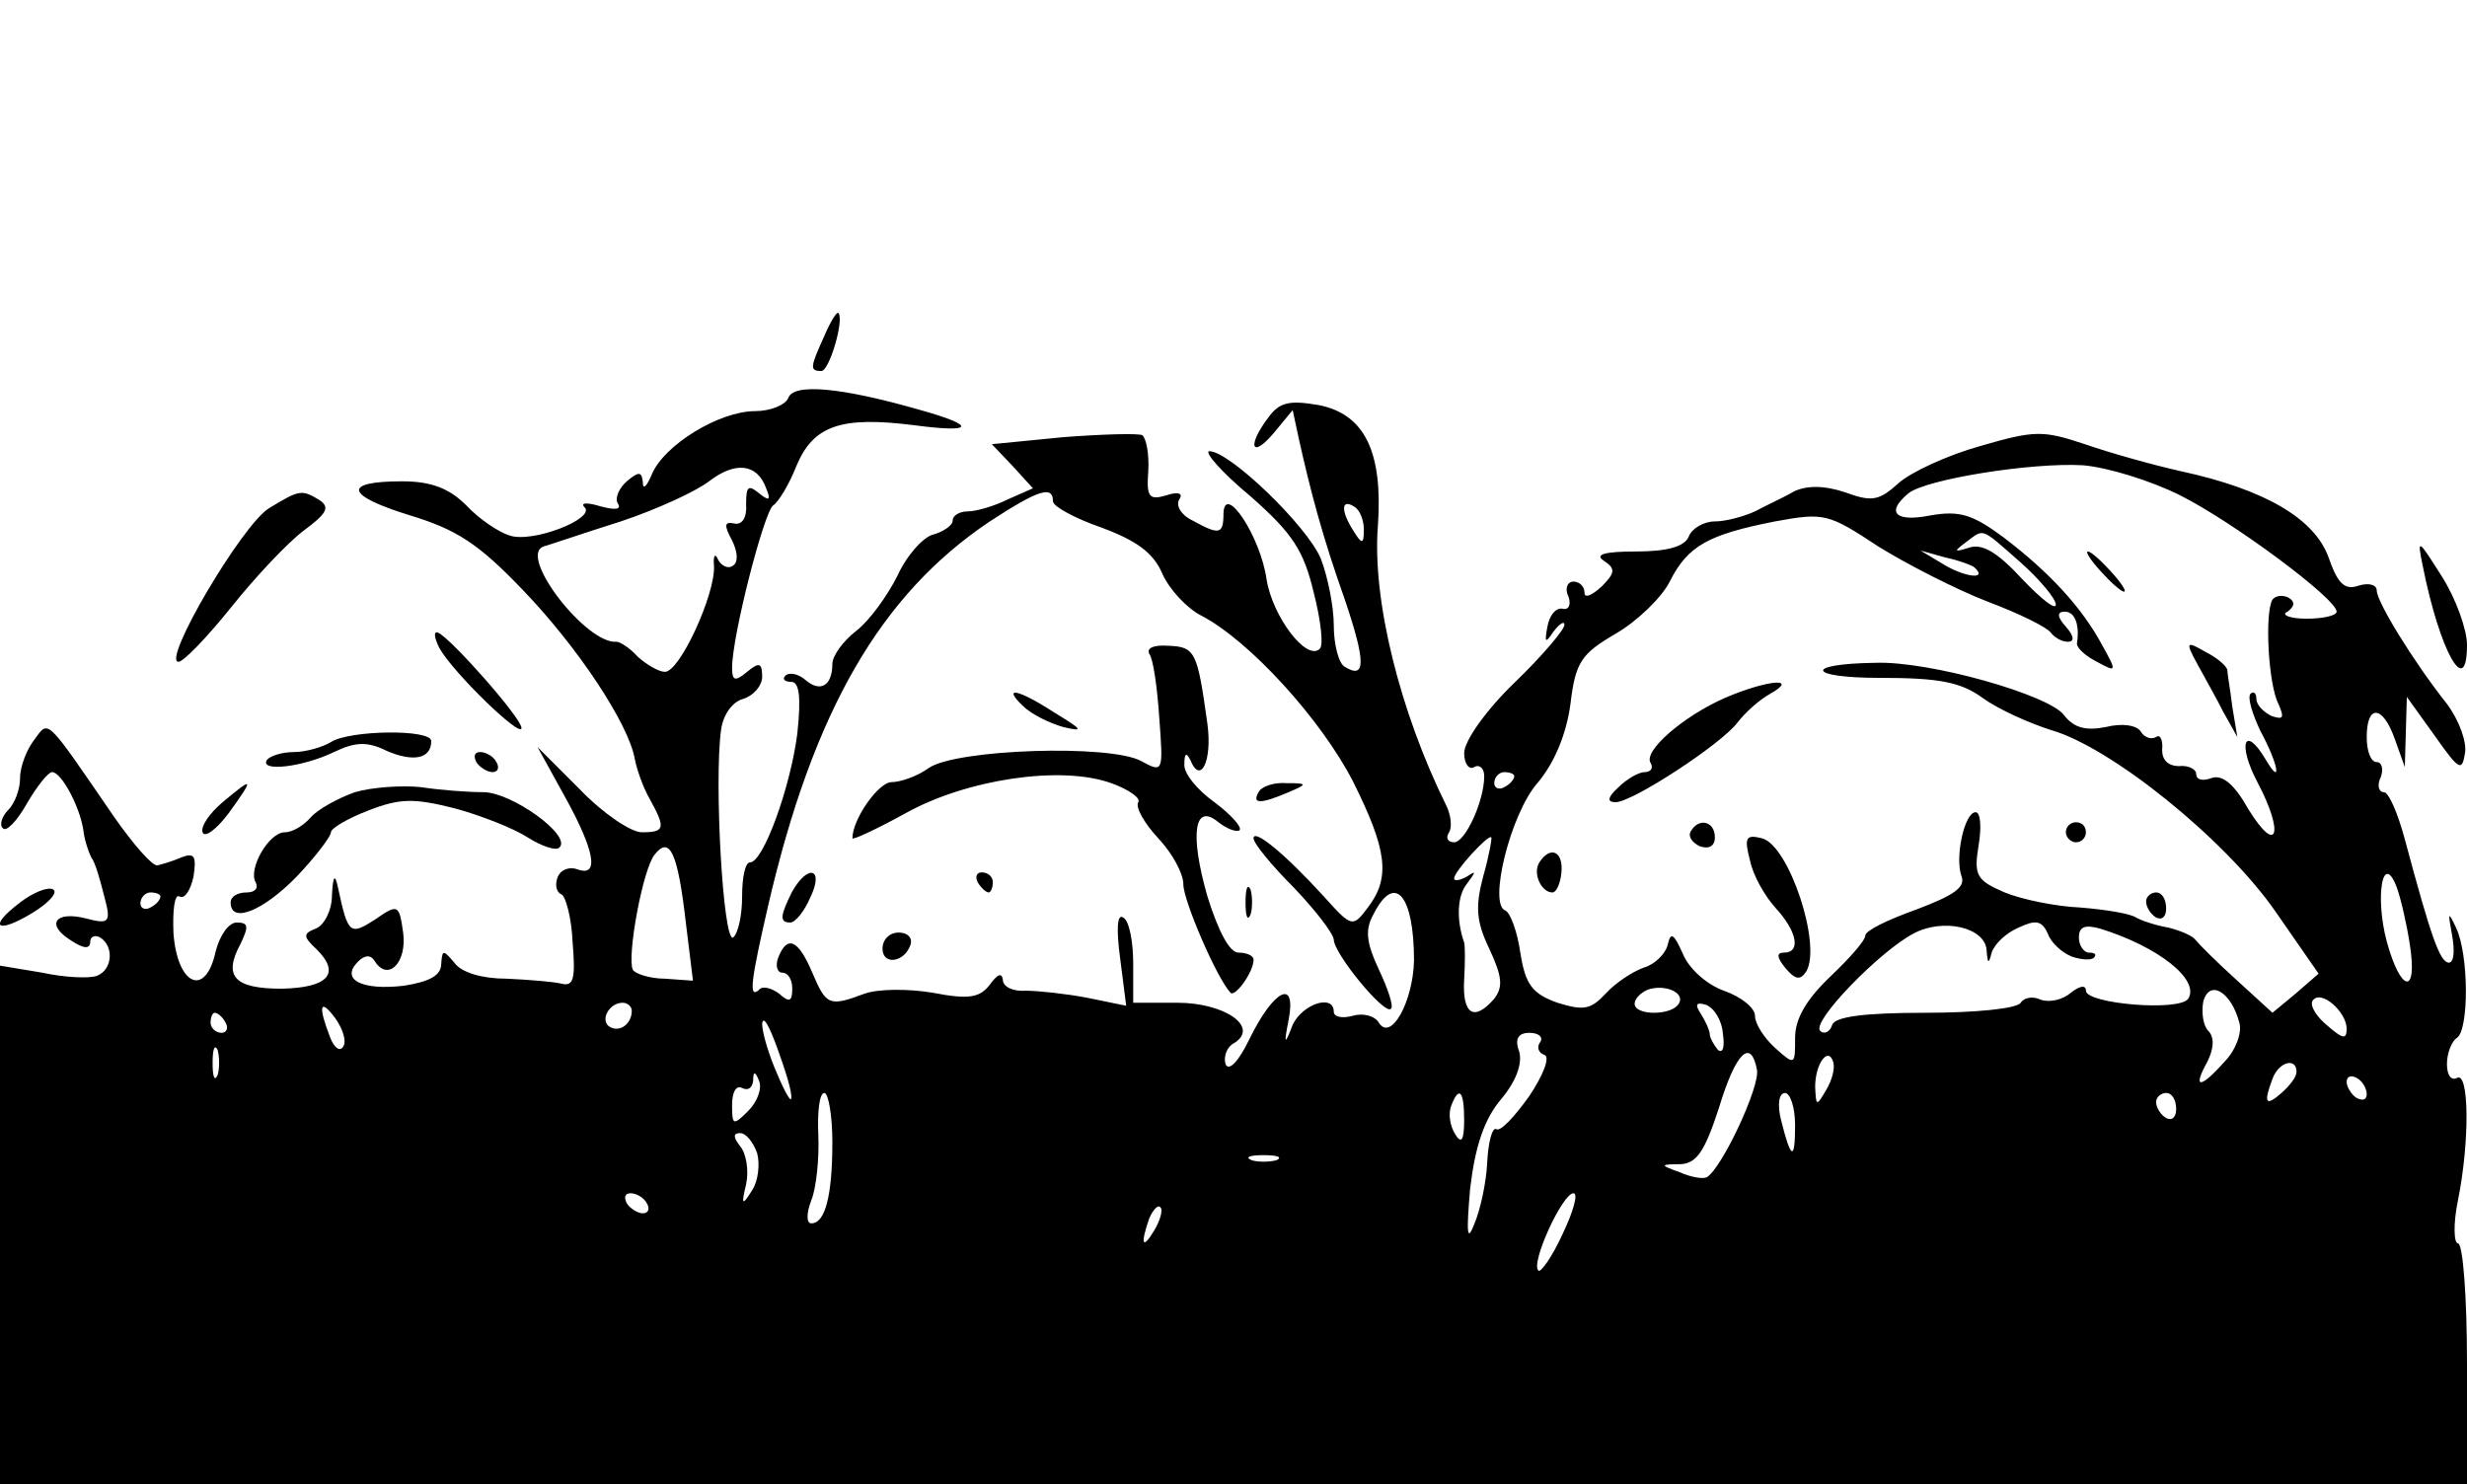 <?xml version="1.0" standalone="no"?>
<!DOCTYPE svg PUBLIC "-//W3C//DTD SVG 20010904//EN"
 "http://www.w3.org/TR/2001/REC-SVG-20010904/DTD/svg10.dtd">
<svg version="1.0" xmlns="http://www.w3.org/2000/svg"
 width="246pt" height="148pt" viewBox="0 0 246 148"
 preserveAspectRatio="xMidYMid meet">

<g transform="translate(0,148) scale(0.1,-0.1)"
fill="#000000" stroke="none">
<path d="M822 1145 c-14 -31 -15 -35 -3 -35 8 0 23 51 17 58 -2 1 -8 -9 -14
-23z"/>
<path d="M786 1083 c-3 -7 -18 -13 -33 -13 -36 0 -91 -34 -103 -63 -5 -12 -9
-16 -9 -8 -1 11 -4 11 -16 1 -8 -7 -12 -17 -9 -22 4 -6 -2 -7 -17 -3 -13 4
-21 4 -16 -1 11 -11 -52 -36 -75 -28 -10 3 -30 16 -43 30 -17 17 -35 24 -64
24 -60 0 -57 -14 8 -34 46 -14 68 -28 112 -74 55 -57 106 -134 112 -169 2 -10
8 -28 15 -40 16 -29 15 -33 -8 -33 -11 0 -39 19 -62 43 l-42 42 27 -49 c30
-54 35 -81 13 -73 -8 3 -17 0 -20 -8 -3 -8 -1 -15 4 -17 4 -2 10 -23 11 -48 3
-36 1 -44 -11 -41 -8 2 -33 4 -55 5 -24 0 -45 6 -52 16 -11 13 -12 13 -13 -1
0 -12 -12 -18 -37 -22 -42 -5 -64 6 -46 24 7 7 13 7 17 0 13 -20 32 -1 28 29
-4 28 -5 29 -28 13 -25 -16 -27 -15 -37 32 -3 14 -5 12 -6 -8 0 -15 -8 -30
-16 -33 -13 -5 -13 -8 1 -21 24 -24 11 -38 -35 -39 -47 0 -59 12 -41 45 8 17
8 21 -4 21 -8 0 -17 -13 -21 -29 -10 -46 -38 -34 -42 18 -1 23 1 40 6 37 5 -3
11 6 14 20 3 20 1 24 -12 19 -9 -4 -20 -7 -24 -8 -5 -1 -24 21 -43 48 -70 102
-65 97 -80 77 -7 -9 -14 -26 -14 -38 0 -11 -5 -25 -12 -32 -6 -6 -9 -15 -5
-18 3 -4 14 7 24 25 10 17 21 31 25 31 9 0 27 -33 31 -57 1 -10 5 -22 8 -28 4
-5 9 -23 13 -39 7 -26 5 -28 -18 -22 -31 8 -41 -6 -15 -22 12 -8 19 -9 19 -1
0 5 5 7 10 4 14 -9 12 -32 -3 -38 -7 -3 -32 -2 -55 3 l-42 7 0 -258 0 -259
1230 0 1230 0 0 120 c0 66 -4 120 -9 120 -4 0 -5 19 0 43 12 60 11 129 -1 122
-6 -3 -10 3 -10 14 0 11 5 23 10 26 12 8 12 83 -1 110 -8 17 -8 15 -4 -7 3
-16 2 -28 -3 -28 -9 0 -18 26 -44 123 -7 26 -16 47 -21 47 -5 0 -7 7 -3 15 3
8 1 15 -4 15 -6 0 -10 11 -10 25 0 33 16 32 28 -2 l10 -28 1 35 1 35 28 -39
c24 -34 27 -36 30 -17 2 11 -6 33 -18 49 -34 43 -70 102 -70 113 0 6 -8 8 -18
5 -14 -5 -21 2 -30 28 -14 39 -64 68 -147 86 -27 6 -70 18 -96 27 -42 14 -50
14 -105 -2 -32 -9 -69 -26 -81 -37 -19 -17 -26 -19 -53 -9 -21 7 -38 7 -51 1
-10 -6 -28 -14 -39 -20 -11 -5 -29 -10 -40 -10 -11 0 -23 -7 -26 -15 -4 -10
-21 -15 -53 -15 -31 0 -41 -3 -32 -9 12 -8 12 -12 -2 -26 -10 -9 -17 -12 -17
-6 0 6 -5 11 -11 11 -6 0 -9 -7 -5 -15 3 -8 0 -14 -6 -12 -7 1 -13 -7 -15 -18
-3 -16 -2 -17 6 -5 6 8 11 11 11 7 0 -5 -22 -31 -50 -58 -28 -27 -50 -58 -50
-70 0 -11 5 -17 10 -14 5 3 10 -1 10 -9 0 -25 -19 -66 -30 -66 -6 0 -9 4 -5
10 3 5 2 17 -3 27 -46 93 -74 205 -68 279 5 73 -13 111 -59 120 -29 5 -39 3
-50 -12 -22 -29 -17 -42 5 -16 l19 23 6 -28 c12 -54 24 -99 46 -161 21 -62 21
-80 0 -67 -6 3 -11 22 -11 41 0 19 -6 49 -13 67 -14 33 -91 107 -111 107 -6 0
12 -21 41 -45 42 -37 53 -54 63 -96 7 -27 10 -53 6 -56 -13 -13 -47 32 -53 69
-6 43 -42 97 -43 66 0 -21 -4 -22 -31 -7 -11 5 -17 15 -13 21 4 6 -1 8 -13 4
-17 -5 -20 -2 -18 24 1 17 -2 33 -6 36 -4 2 -40 1 -79 -2 l-71 -7 21 -22 20
-22 -25 -11 c-14 -7 -32 -12 -40 -12 -8 0 -15 -4 -15 -9 0 -5 -9 -11 -19 -14
-10 -2 -27 -21 -36 -41 -10 -20 -28 -45 -41 -55 -13 -10 -24 -25 -24 -33 0
-22 -12 -29 -27 -16 -7 6 -16 8 -20 4 -3 -3 -1 -6 6 -6 8 0 10 -15 6 -52 -7
-54 -34 -128 -47 -128 -5 0 -8 -15 -8 -34 0 -19 -4 -37 -9 -41 -10 -5 -19 156
-12 207 2 15 11 28 22 31 10 3 19 13 19 22 0 14 -3 15 -15 5 -12 -10 -15 -9
-15 4 0 32 32 156 41 162 5 3 16 21 23 39 17 41 45 50 117 41 60 -8 64 -1 7
15 -80 23 -127 27 -132 12z m-22 -90 c5 -12 3 -13 -7 -5 -11 9 -13 7 -13 -11
1 -13 -4 -21 -12 -19 -10 2 -10 -2 -2 -17 6 -12 6 -22 1 -25 -5 -4 -12 0 -15
6 -3 7 -5 4 -4 -7 1 -28 -34 -105 -49 -105 -6 0 -18 7 -27 15 -8 9 -18 15 -21
15 -30 -3 -99 86 -73 95 7 2 42 14 77 25 36 12 75 30 88 40 26 20 48 18 57 -7z
m1410 -7 c52 -26 156 -103 156 -116 0 -4 -14 -7 -30 -7 -17 0 -26 4 -19 7 7 5
8 10 1 14 -6 3 -13 2 -16 -2 -8 -14 -4 -85 6 -104 6 -14 5 -16 -7 -12 -8 4
-15 11 -15 17 0 6 -3 8 -6 5 -3 -4 2 -20 10 -37 18 -33 22 -57 5 -28 -21 35
-28 15 -8 -23 27 -51 20 -74 -9 -27 -14 25 -26 35 -37 31 -8 -3 -15 -2 -15 4
0 5 -8 9 -17 8 -11 0 -17 6 -17 16 1 10 -2 16 -6 13 -5 -3 -12 0 -15 5 -4 7
-19 9 -35 5 -20 -4 -32 -1 -42 12 -15 20 -134 54 -188 52 -72 -1 -68 -15 4
-15 59 0 81 -4 103 -20 15 -11 46 -25 68 -32 60 -17 174 -109 224 -181 l43
-62 -23 -20 -23 -19 -35 32 c-20 18 -38 36 -42 41 -3 4 -15 9 -27 12 -12 2
-27 7 -32 10 -6 4 -31 8 -56 10 -24 1 -58 8 -75 15 -28 12 -31 17 -26 47 3 18
2 33 -3 33 -11 0 -21 -45 -14 -64 4 -11 -8 -19 -45 -33 -28 -10 -51 -21 -51
-26 0 -5 -16 -23 -35 -41 -24 -23 -35 -42 -35 -61 0 -27 0 -28 -20 -10 -11 10
-20 24 -20 32 0 8 -14 19 -31 25 -17 6 -35 22 -41 37 -9 20 -12 22 -15 9 -2
-9 -13 -20 -24 -23 -11 -4 -28 -15 -38 -26 -15 -16 -22 -17 -48 -9 -25 9 -32
18 -37 50 -3 21 -10 40 -15 42 -17 6 5 96 32 127 17 20 29 49 33 79 5 42 11
50 45 70 21 12 46 36 54 52 18 36 39 47 105 60 49 9 53 8 103 -25 29 -18 78
-43 109 -55 32 -12 60 -26 63 -31 4 -5 11 -9 17 -9 7 0 6 6 -2 15 -9 10 -9 15
-1 15 10 0 15 -13 12 -32 0 -4 8 -12 20 -18 20 -11 20 -10 5 17 -20 37 -52 72
-98 107 -31 23 -44 27 -73 22 -35 -7 -45 3 -22 22 17 14 123 31 174 28 24 -2
67 -15 97 -30z m-1124 -6 c0 -5 22 -17 48 -26 35 -13 52 -25 61 -46 7 -16 25
-35 39 -42 48 -25 119 -103 151 -165 34 -68 38 -96 15 -126 -15 -20 -16 -20
-43 10 -40 44 -71 69 -71 59 0 -5 18 -27 40 -49 21 -22 39 -45 40 -52 0 -14
51 -76 57 -69 3 2 -3 20 -12 39 -13 28 -14 40 -5 56 21 41 40 18 40 -47 -1
-41 -23 -81 -35 -62 -4 7 -16 10 -26 7 -11 -3 -19 -1 -19 4 0 18 -31 8 -41
-13 -8 -21 -9 -20 -4 5 8 42 -15 30 -39 -19 -11 -23 -21 -33 -24 -25 -2 7 1
17 9 21 25 16 -10 40 -57 40 l-44 0 0 39 c0 22 -4 43 -10 46 -6 4 -7 -11 -3
-41 l6 -47 -39 8 c-21 4 -49 7 -61 7 -13 -1 -23 4 -23 11 -1 7 -5 6 -13 -5
-10 -13 -21 -15 -57 -8 -24 4 -54 4 -68 -1 -35 -13 -38 -12 -52 21 -14 33 -25
38 -34 15 -3 -8 -1 -15 4 -15 6 0 10 -7 10 -16 0 -13 -3 -14 -13 -5 -8 6 -17
8 -20 4 -11 -10 -8 10 9 84 45 194 112 310 221 383 49 32 63 36 63 20z m310
-28 c0 -15 -2 -15 -10 -2 -13 20 -13 33 0 25 6 -3 10 -14 10 -23z m655 -33
c19 -17 35 -36 35 -42 0 -6 -15 6 -34 26 -24 26 -39 35 -52 31 -16 -5 -16 -4
-4 5 19 14 14 16 55 -20z m-46 -5 c13 -12 -8 -10 -29 2 l-25 15 25 -7 c14 -3
27 -8 29 -10z m-459 -208 c0 -3 -4 -8 -10 -11 -5 -3 -10 -1 -10 4 0 6 5 11 10
11 6 0 10 -2 10 -4z m-31 -100 c-8 -30 -7 -45 6 -72 13 -28 14 -38 5 -50 -20
-23 -32 -16 -30 19 1 17 1 34 0 37 -8 23 -7 47 3 59 9 12 9 13 0 7 -7 -4 -13
-5 -13 -2 0 7 34 44 37 41 1 0 -2 -18 -8 -39z m-795 -47 l7 -57 -28 2 c-15 0
-30 5 -32 9 -6 13 10 101 22 115 15 19 23 1 31 -69z m1719 -21 c8 -51 -9 -48
-23 3 -12 45 -4 91 10 54 4 -11 10 -37 13 -57z m-2243 48 c0 -3 -4 -8 -10 -11
-5 -3 -10 -1 -10 4 0 6 5 11 10 11 6 0 10 -2 10 -4z m1906 -60 c9 -3 19 -4 22
-1 3 3 1 5 -5 5 -5 0 -10 7 -10 15 0 11 6 13 21 9 58 -18 100 -51 88 -70 -9
-13 -102 -5 -102 8 0 6 -6 5 -15 -2 -8 -7 -21 -10 -30 -7 -8 4 -17 2 -20 -3
-4 -6 -46 -10 -95 -10 -62 0 -90 -4 -93 -12 -2 -7 -8 -10 -12 -6 -9 9 59 79
93 97 30 16 72 6 73 -17 1 -13 2 -14 5 -2 3 9 15 20 27 25 17 8 23 7 29 -6 3
-9 14 -19 24 -23z m-392 -47 c-7 -12 -44 -12 -44 0 0 5 6 11 13 14 17 6 38 -3
31 -14z m559 -19 c3 -10 -4 -28 -15 -39 -24 -27 -32 -27 -17 0 7 14 7 25 1 31
-5 5 -7 18 -5 29 6 23 28 10 36 -21z m107 -6 c0 -11 -4 -10 -19 3 -11 9 -18
20 -15 25 8 12 34 -11 34 -28z m-1998 -18 c-3 -5 -9 -1 -13 10 -12 31 -10 39
5 19 8 -11 12 -24 8 -29z m288 36 c0 -13 -12 -22 -22 -16 -10 6 -1 24 13 24 5
0 9 -4 9 -8z m1088 -23 c2 -13 0 -20 -5 -16 -4 5 -8 12 -8 15 0 4 -4 13 -9 21
-6 9 -5 12 5 9 8 -3 16 -15 17 -29z m-1493 11 c3 -5 1 -10 -4 -10 -6 0 -11 5
-11 10 0 6 2 10 4 10 3 0 8 -4 11 -10z m564 -75 c0 -5 -6 5 -14 24 -8 18 -15
41 -15 50 1 9 7 -2 15 -24 8 -22 15 -44 14 -50z m747 56 c-4 -5 -2 -11 4 -13
6 -2 -1 -20 -15 -41 -15 -21 -29 -36 -33 -33 -4 2 -8 -13 -9 -33 -1 -21 -7
-48 -13 -62 -7 -18 -8 -10 -4 36 5 42 14 69 31 89 15 18 21 35 18 47 -5 13 -1
19 10 19 9 0 14 -4 11 -9z m-1319 -33 c-3 -7 -5 -2 -5 12 0 14 2 19 5 13 2 -7
2 -19 0 -25z m1535 5 c3 -17 -35 -98 -50 -107 -4 -2 -16 0 -27 5 -20 7 -20 8
1 8 16 1 24 13 38 56 17 56 32 70 38 38z m69 -20 c-10 -17 -10 -16 -11 3 0 23
13 41 18 25 2 -6 -1 -18 -7 -28z m469 18 c0 -5 -7 -14 -15 -21 -16 -14 -18
-10 -9 14 6 17 24 22 24 7z m-1544 -39 c-15 -15 -16 -14 -16 6 0 13 4 20 10
17 6 -3 10 0 11 7 0 10 2 10 6 0 3 -8 -2 -21 -11 -30z m1614 17 c0 -6 -4 -7
-10 -4 -5 3 -10 11 -10 16 0 6 5 7 10 4 6 -3 10 -11 10 -16z m-1530 -48 c0
-53 -7 -81 -21 -81 -5 0 -5 10 0 23 5 12 8 42 7 65 -1 23 1 42 6 42 4 0 8 -22
8 -49z m630 22 c0 -21 -3 -24 -9 -14 -5 8 -7 20 -4 28 8 21 13 15 13 -14z
m330 -5 c0 -36 -4 -35 -14 5 -4 16 -2 27 4 27 5 0 10 -14 10 -32z m380 16 c0
-8 -4 -12 -10 -9 -5 3 -10 10 -10 16 0 5 5 9 10 9 6 0 10 -7 10 -16z m-1415
-44 c3 -11 1 -28 -5 -37 -10 -16 -11 -15 -6 6 3 14 0 31 -6 38 -7 9 -7 13 0
13 6 0 13 -9 17 -20z m518 -7 c-7 -2 -19 -2 -25 0 -7 3 -2 5 12 5 14 0 19 -2
13 -5z m-628 -43 c3 -5 2 -10 -4 -10 -5 0 -13 5 -16 10 -3 6 -2 10 4 10 5 0
13 -4 16 -10z m913 -31 c-10 -22 -22 -39 -24 -36 -8 7 24 77 35 77 5 0 0 -18
-11 -41z m-407 4 c-12 -20 -14 -14 -5 12 4 9 9 14 11 11 3 -2 0 -13 -6 -23z"/>
<path d="M2095 910 c10 -11 20 -20 23 -20 3 0 -3 9 -13 20 -10 11 -20 20 -23
20 -3 0 3 -9 13 -20z"/>
<path d="M2191 818 c7 -13 19 -34 26 -48 l14 -25 -5 30 c-2 17 -5 33 -5 37 -1
4 -10 12 -22 18 -19 11 -20 10 -8 -12z"/>
<path d="M1720 784 c-41 -18 -82 -53 -74 -65 3 -5 0 -9 -6 -9 -6 0 -18 -7 -26
-15 -11 -10 -12 -15 -3 -15 17 0 107 59 122 80 7 9 21 22 32 28 30 17 -3 14
-45 -4z"/>
<path d="M1686 651 c-3 -5 1 -11 9 -15 9 -3 15 0 15 9 0 16 -16 20 -24 6z"/>
<path d="M2060 650 c0 -5 5 -10 10 -10 6 0 10 5 10 10 0 6 -4 10 -10 10 -5 0
-10 -4 -10 -10z"/>
<path d="M1745 622 c3 -15 15 -36 26 -48 21 -23 25 -44 8 -44 -8 0 -7 -5 1
-15 10 -12 15 -13 21 -4 16 26 -17 126 -44 133 -16 4 -18 1 -12 -22z"/>
<path d="M1535 620 c-7 -11 2 -30 13 -30 4 0 8 9 9 20 2 21 -11 27 -22 10z"/>
<path d="M2140 581 c0 -6 5 -13 10 -16 6 -3 10 1 10 9 0 9 -4 16 -10 16 -5 0
-10 -4 -10 -9z"/>
<path d="M1146 828 c4 -5 8 -34 10 -64 4 -54 4 -55 -18 -43 -31 17 -185 12
-212 -7 -11 -8 -28 -14 -37 -14 -13 0 -39 -37 -39 -56 0 -2 24 9 53 25 61 34
155 48 205 30 17 -6 30 -15 27 -19 -3 -5 6 -21 20 -36 14 -15 25 -35 25 -46 0
-16 33 -93 47 -108 4 -5 23 20 23 33 0 4 -7 7 -15 7 -9 0 -20 21 -31 56 -18
63 -13 94 11 74 9 -7 18 -10 21 -8 3 3 -9 16 -25 28 -17 12 -31 29 -30 38 0
11 2 12 6 4 10 -25 22 -1 17 36 -10 72 -12 77 -39 78 -14 1 -22 -2 -19 -8z"/>
<path d="M1020 776 c8 -8 26 -17 40 -21 21 -5 20 -3 -8 14 -37 24 -53 27 -32
7z"/>
<path d="M1255 690 c-7 -12 2 -12 30 0 19 8 19 9 -2 9 -12 1 -25 -3 -28 -9z"/>
<path d="M790 591 c-12 -24 -13 -31 -2 -31 5 0 14 11 20 25 14 29 -2 34 -18 6z"/>
<path d="M975 600 c3 -5 8 -10 11 -10 2 0 4 5 4 10 0 6 -5 10 -11 10 -5 0 -7
-4 -4 -10z"/>
<path d="M1242 580 c0 -14 2 -19 5 -12 2 6 2 18 0 25 -3 6 -5 1 -5 -13z"/>
<path d="M880 534 c0 -17 22 -14 28 4 2 7 -3 12 -12 12 -9 0 -16 -7 -16 -16z"/>
<path d="M268 973 c-27 -17 -107 -153 -90 -153 5 0 29 25 53 55 24 30 56 64
72 76 23 17 26 23 16 30 -18 11 -20 11 -51 -8z"/>
<path d="M2416 915 c17 -85 44 -133 44 -78 0 15 -11 46 -25 68 -24 38 -25 39
-19 10z"/>
<path d="M438 834 c13 -24 82 -91 82 -80 0 10 -70 89 -83 95 -5 2 -4 -5 1 -15z"/>
<path d="M330 740 c-8 -5 -25 -10 -37 -10 -12 0 -24 -4 -27 -8 -7 -12 36 -7
67 8 21 10 33 11 53 1 26 -11 44 -8 44 10 0 12 -81 11 -100 -1z"/>
<path d="M475 720 c3 -5 11 -10 16 -10 6 0 7 5 4 10 -3 6 -11 10 -16 10 -6 0
-7 -4 -4 -10z"/>
<path d="M222 680 c-13 -11 -22 -24 -20 -30 2 -6 14 3 26 19 26 36 25 37 -6
11z"/>
<path d="M354 690 c-17 -6 -37 -17 -44 -25 -7 -8 -18 -15 -26 -15 -16 0 -37
-37 -29 -50 3 -6 -1 -10 -9 -10 -9 0 -16 -4 -16 -10 0 -22 33 -8 66 26 19 20
34 40 34 44 0 4 17 14 38 22 31 12 45 12 85 2 26 -7 59 -20 73 -29 14 -9 29
-14 32 -10 12 12 -48 55 -76 55 -15 0 -43 2 -62 5 -19 2 -49 0 -66 -5z"/>
<path d="M20 580 c-33 -25 -23 -32 13 -10 16 10 25 20 20 23 -5 3 -20 -3 -33
-13z"/>
</g>
</svg>
